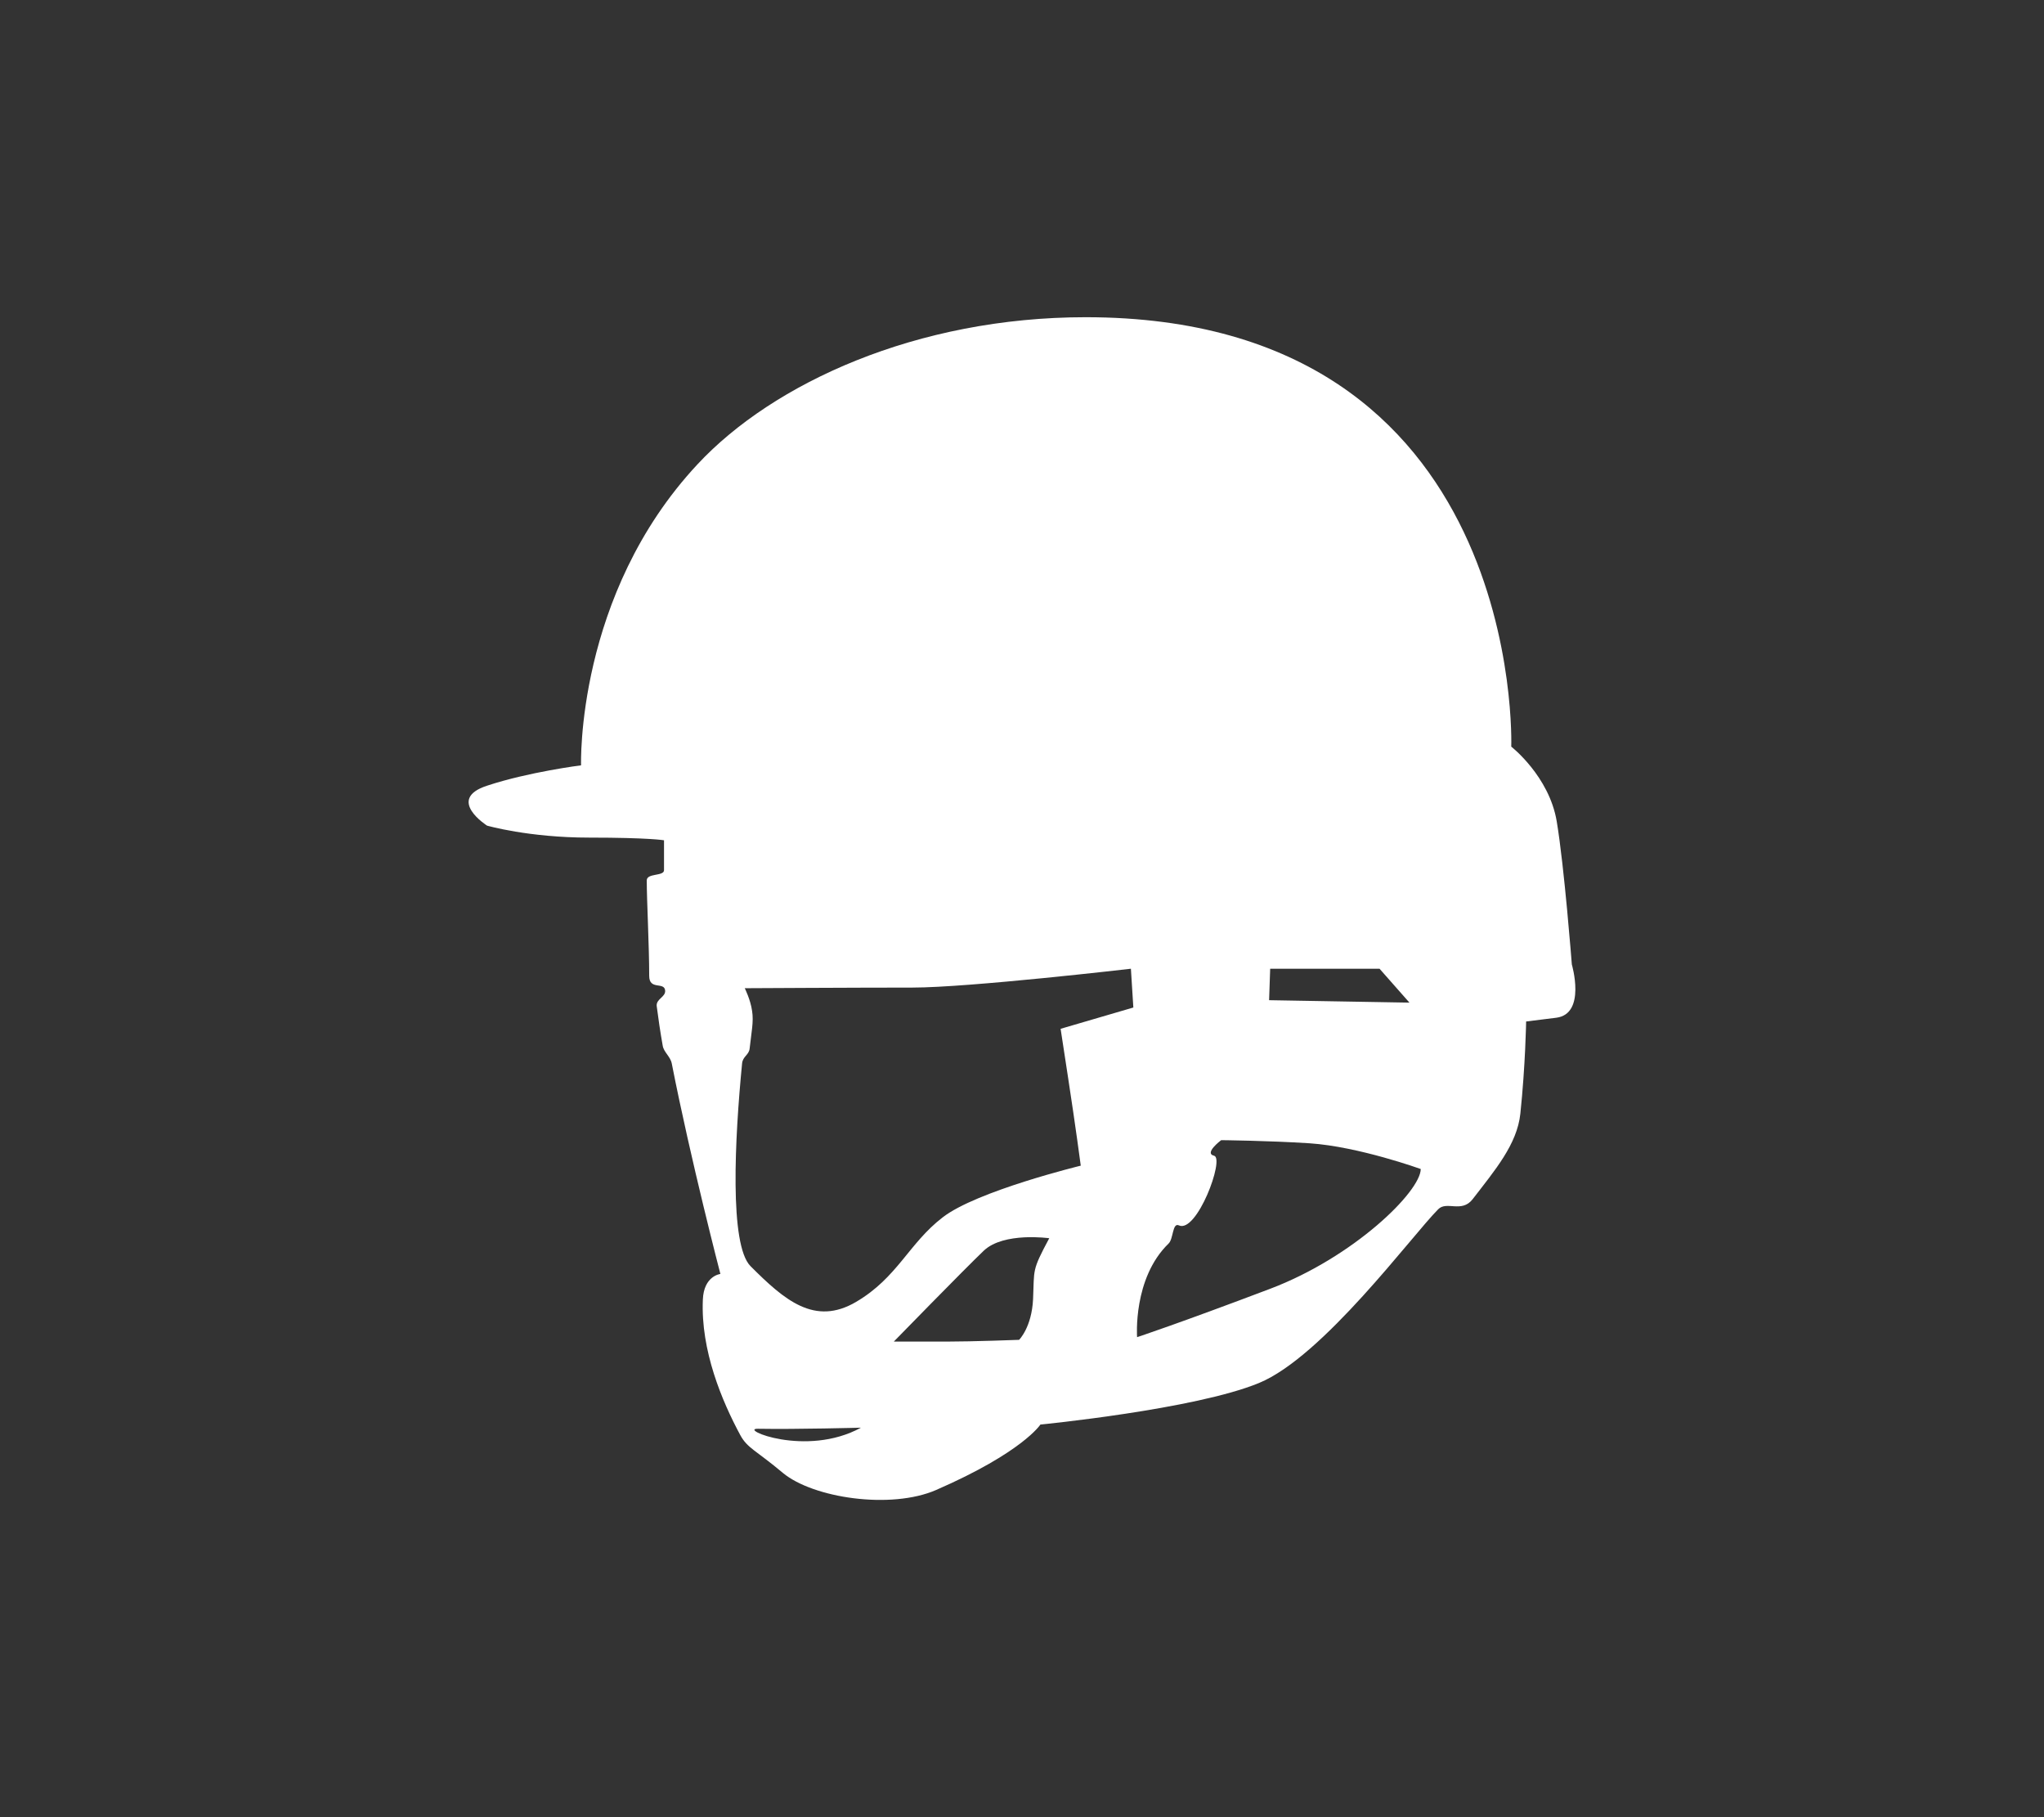 <?xml version="1.0" encoding="UTF-8"?>
<svg xmlns="http://www.w3.org/2000/svg" xmlns:xlink="http://www.w3.org/1999/xlink" width="36px" height="32px" viewBox="0 0 36 32" version="1.1">
<rect x="0" y="0" width="36" height="32" fill="#333333" stroke="none"/>
<g id="surface1">
<path style=" stroke:none;fill-rule:nonzero;fill:rgb(100%,100%,100%);fill-opacity:1;" d="M 27.684 16.984 C 27.684 16.984 27.551 15.258 27.418 14.465 C 27.285 13.668 26.617 13.148 26.617 13.148 C 26.617 13.148 26.883 5.586 19.121 5.586 C 16.148 5.586 13.617 6.746 12.285 8.176 C 10.137 10.477 10.234 13.477 10.234 13.477 C 10.234 13.477 9.309 13.594 8.578 13.836 C 7.848 14.074 8.578 14.539 8.578 14.539 C 8.578 14.539 9.312 14.75 10.375 14.75 C 11.438 14.75 11.695 14.797 11.695 14.797 C 11.695 14.797 11.695 14.797 11.695 15.324 C 11.695 15.434 11.391 15.371 11.391 15.504 C 11.391 15.855 11.434 16.66 11.434 17.184 C 11.434 17.445 11.703 17.281 11.715 17.445 C 11.723 17.559 11.555 17.59 11.566 17.715 C 11.594 17.934 11.629 18.172 11.672 18.414 C 11.691 18.531 11.809 18.605 11.832 18.73 C 12.168 20.441 12.688 22.434 12.688 22.434 C 12.688 22.434 12.395 22.465 12.379 22.887 C 12.34 23.781 12.715 24.672 13.039 25.273 C 13.164 25.504 13.32 25.543 13.789 25.938 C 14.32 26.379 15.688 26.586 16.488 26.238 C 18.012 25.574 18.324 25.086 18.324 25.086 C 18.324 25.086 21.043 24.82 22.172 24.355 C 23.301 23.891 24.867 21.758 25.332 21.293 C 25.48 21.145 25.742 21.363 25.934 21.121 C 26.332 20.605 26.719 20.152 26.777 19.613 C 26.867 18.758 26.879 17.988 26.879 17.988 C 26.879 17.988 26.879 17.988 27.41 17.922 C 27.941 17.855 27.684 16.984 27.684 16.984 Z M 13.352 25.16 C 14.02 25.172 15.164 25.141 15.164 25.141 C 14.191 25.672 12.992 25.152 13.352 25.16 Z M 18.195 22.875 C 18.172 23.375 17.949 23.594 17.949 23.594 C 17.949 23.594 17.133 23.625 16.668 23.625 C 16.203 23.625 15.742 23.625 15.742 23.625 C 15.742 23.625 16.98 22.355 17.328 22.023 C 17.68 21.691 18.48 21.805 18.48 21.805 C 18.168 22.387 18.219 22.344 18.195 22.875 Z M 18.812 18.98 C 18.945 19.844 19.035 20.527 19.035 20.527 C 19.035 20.527 17.199 20.973 16.602 21.438 C 16.004 21.898 15.809 22.496 15.078 22.926 C 14.348 23.355 13.816 22.895 13.219 22.297 C 12.844 21.922 12.941 20.047 13.07 18.727 C 13.082 18.602 13.191 18.578 13.203 18.465 C 13.234 18.176 13.277 17.992 13.246 17.801 C 13.219 17.605 13.117 17.402 13.117 17.402 C 13.117 17.402 15.078 17.391 16.07 17.391 C 17.066 17.391 19.918 17.059 19.918 17.059 L 19.961 17.742 L 18.68 18.117 C 18.68 18.121 18.68 18.121 18.812 18.98 Z M 22.371 22.695 C 20.742 23.312 20.027 23.547 20.027 23.547 C 20.027 23.547 19.949 22.512 20.582 21.898 C 20.668 21.816 20.648 21.527 20.762 21.578 C 21.078 21.727 21.574 20.398 21.383 20.352 C 21.199 20.309 21.508 20.078 21.508 20.078 C 21.508 20.078 22.34 20.086 23.066 20.133 C 23.93 20.191 25.023 20.586 25.023 20.586 C 25.02 20.984 23.844 22.137 22.371 22.695 Z M 22.352 17.613 L 22.371 17.059 L 24.297 17.059 L 24.824 17.656 Z M 22.352 17.613 "/>
</g>
</svg>
